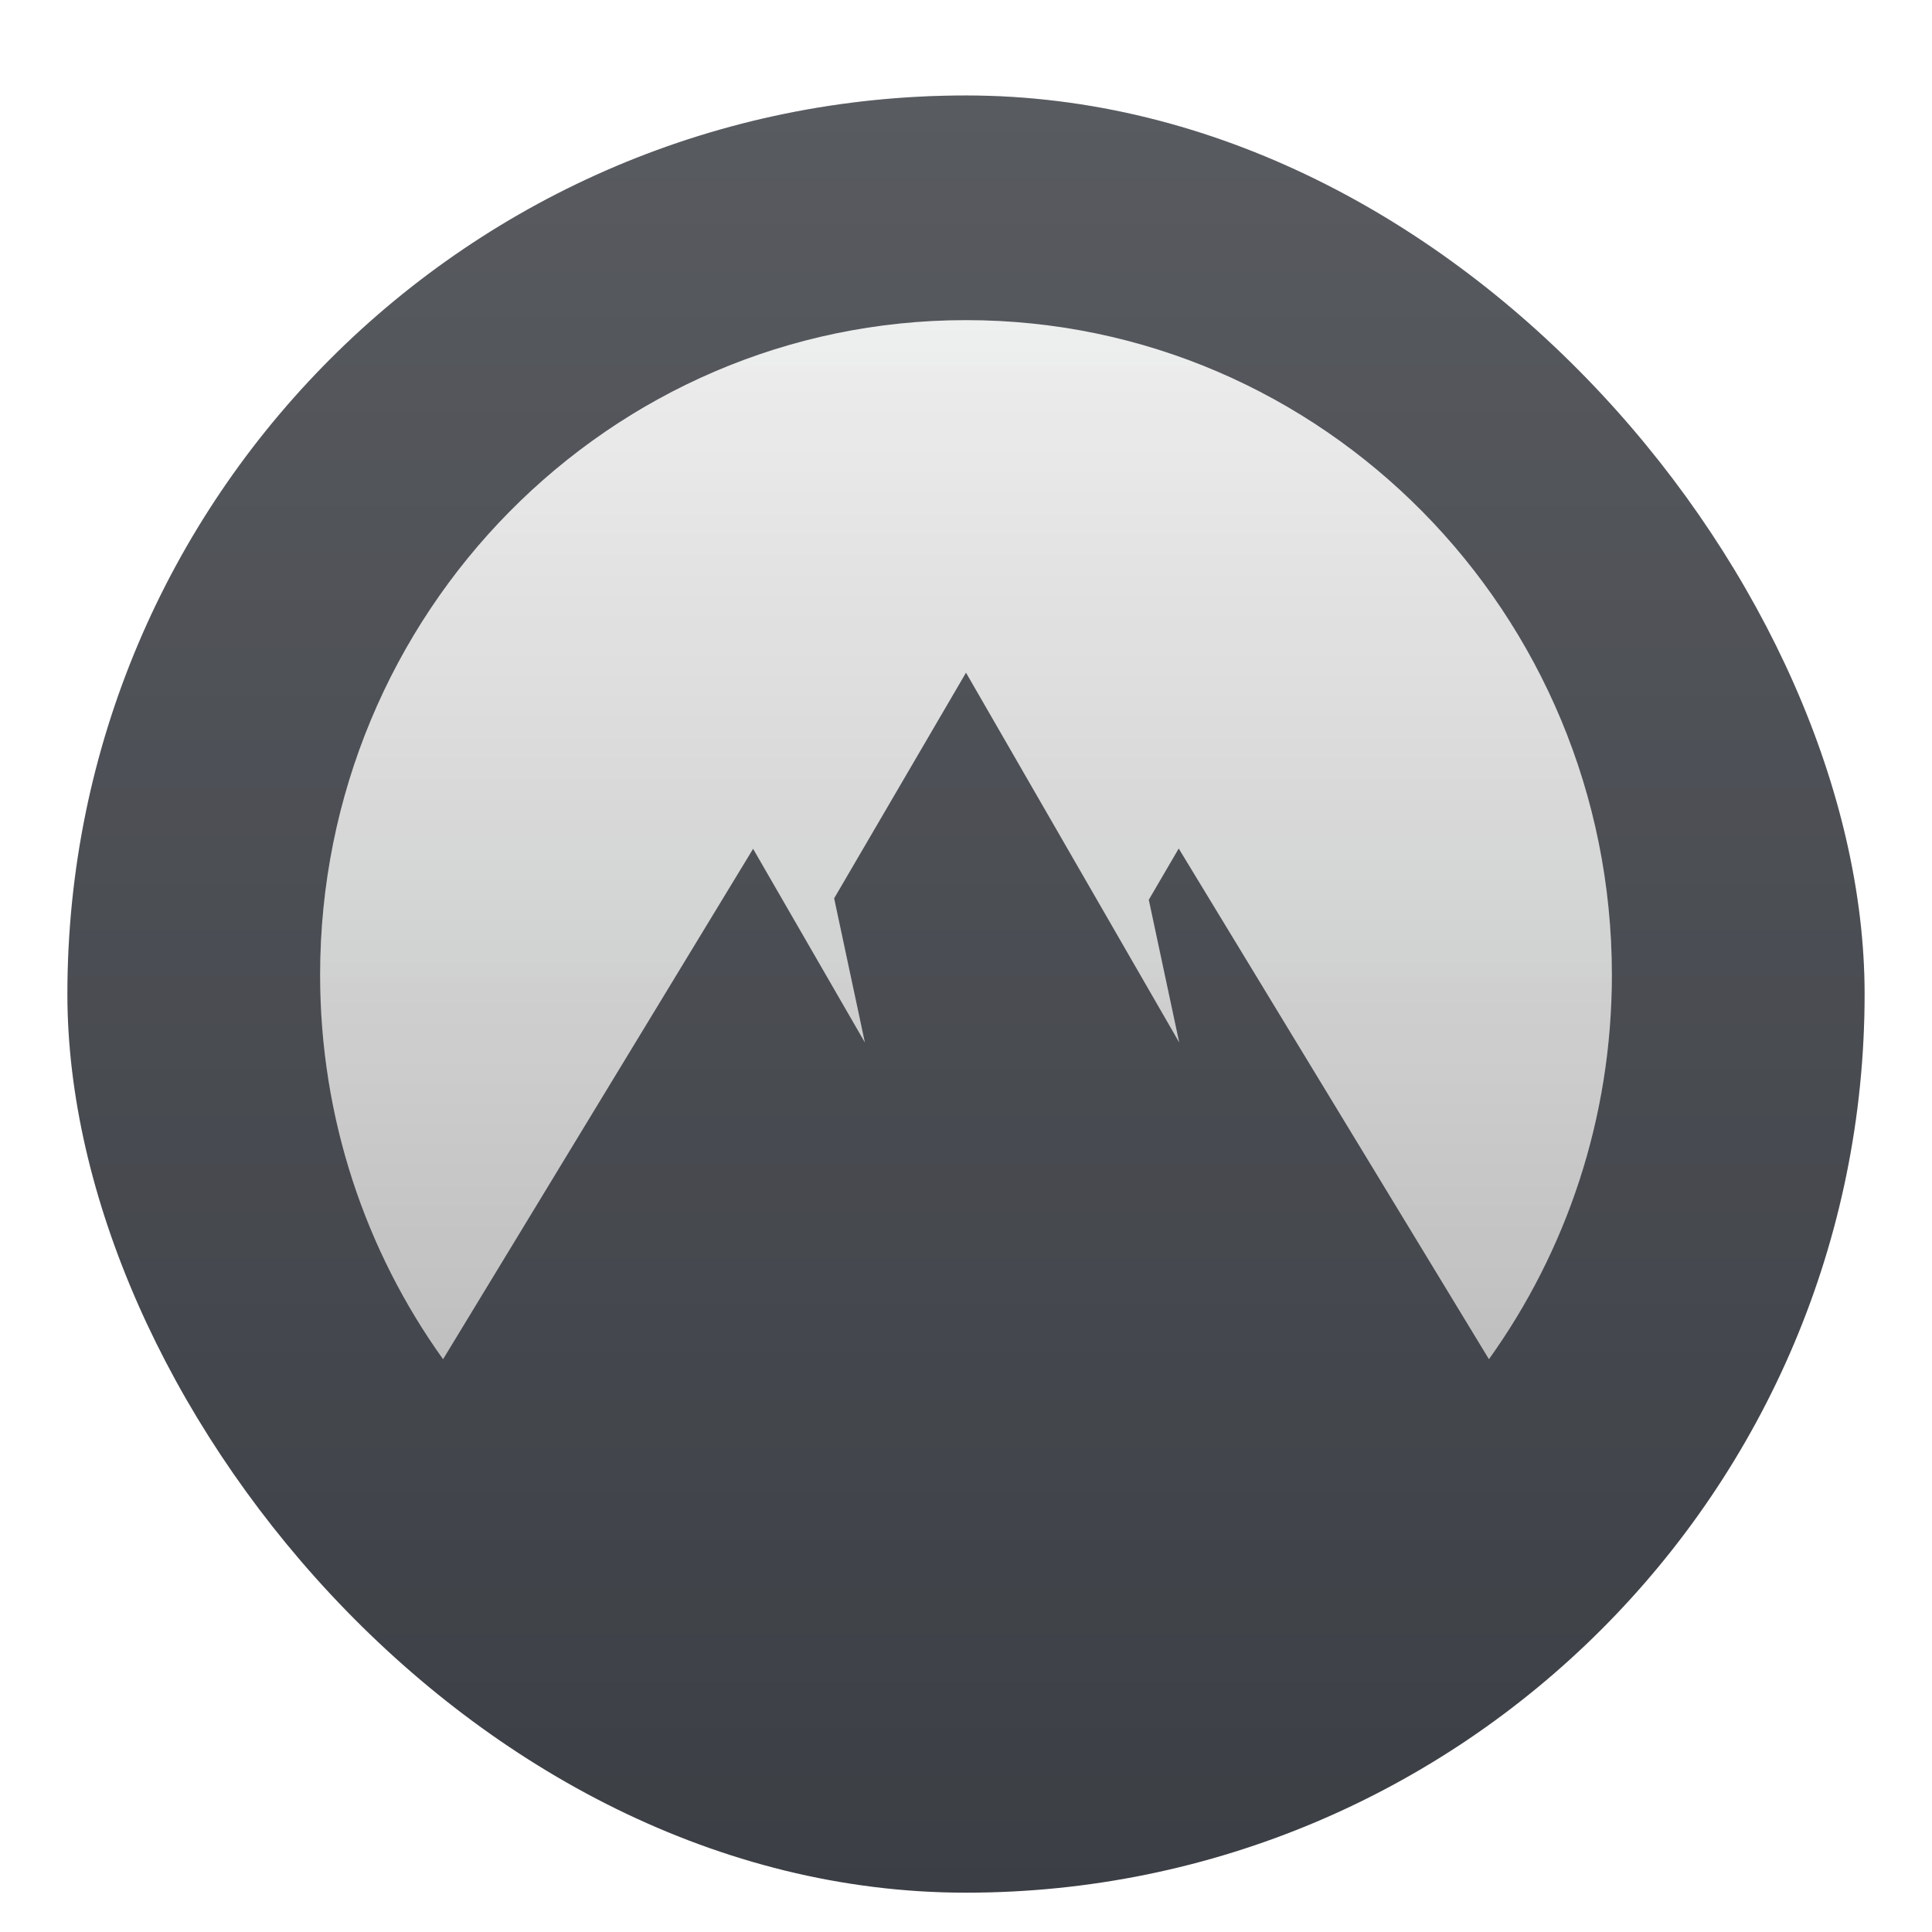 <svg xmlns="http://www.w3.org/2000/svg" width="86" height="86" fill="none"><g filter="url(#filter0_dd)"><rect width="80" height="80" x="3" y="3" fill="#3B3E44" rx="40"/><rect width="80" height="80" x="3" y="3" fill="url(#paint0_linear)" fill-opacity=".15" rx="40"/></g><g fill-rule="evenodd" clip-rule="evenodd" opacity=".9"><path fill="#fff" d="M19.722 60.5c-3.442-4.804-5.472-10.715-5.472-17.107C14.25 27.298 27.122 14.25 43 14.25s28.75 13.048 28.75 29.143c0 6.392-2.03 12.303-5.472 17.107L52.469 37.77l-1.333 2.282 1.353 6.347L43 29.942l-5.87 10.046 1.367 6.411-4.974-8.616-13.8 22.717z"/><path fill="url(#paint1_linear)" fill-opacity=".2" d="M19.722 60.5c-3.442-4.804-5.472-10.715-5.472-17.107C14.25 27.298 27.122 14.25 43 14.25s28.75 13.048 28.75 29.143c0 6.392-2.03 12.303-5.472 17.107L52.469 37.77l-1.333 2.282 1.353 6.347L43 29.942l-5.87 10.046 1.367 6.411-4.974-8.616-13.8 22.717z"/></g><defs><linearGradient id="paint0_linear" x1="43" x2="43" y1="3" y2="83" gradientUnits="userSpaceOnUse"><stop stop-color="#fff"/><stop offset="1" stop-color="#fff" stop-opacity="0"/></linearGradient><linearGradient id="paint1_linear" x1="43" x2="43" y1="14.25" y2="60.5" gradientUnits="userSpaceOnUse"><stop stop-opacity="0"/><stop offset="1"/></linearGradient><filter id="filter0_dd" width="85" height="85" x=".5" y=".5" color-interpolation-filters="sRGB" filterUnits="userSpaceOnUse"><feFlood flood-opacity="0" result="BackgroundImageFix"/><feColorMatrix in="SourceAlpha" values="0 0 0 0 0 0 0 0 0 0 0 0 0 0 0 0 0 0 127 0"/><feOffset/><feGaussianBlur stdDeviation="1.25"/><feColorMatrix values="0 0 0 0 0 0 0 0 0 0 0 0 0 0 0 0 0 0 0.15 0"/><feBlend in2="BackgroundImageFix" result="effect1_dropShadow"/><feColorMatrix in="SourceAlpha" values="0 0 0 0 0 0 0 0 0 0 0 0 0 0 0 0 0 0 127 0"/><feOffset dy="1.25"/><feGaussianBlur stdDeviation=".625"/><feColorMatrix values="0 0 0 0 0 0 0 0 0 0 0 0 0 0 0 0 0 0 0.2 0"/><feBlend in2="effect1_dropShadow" result="effect2_dropShadow"/><feBlend in="SourceGraphic" in2="effect2_dropShadow" result="shape"/></filter></defs></svg>